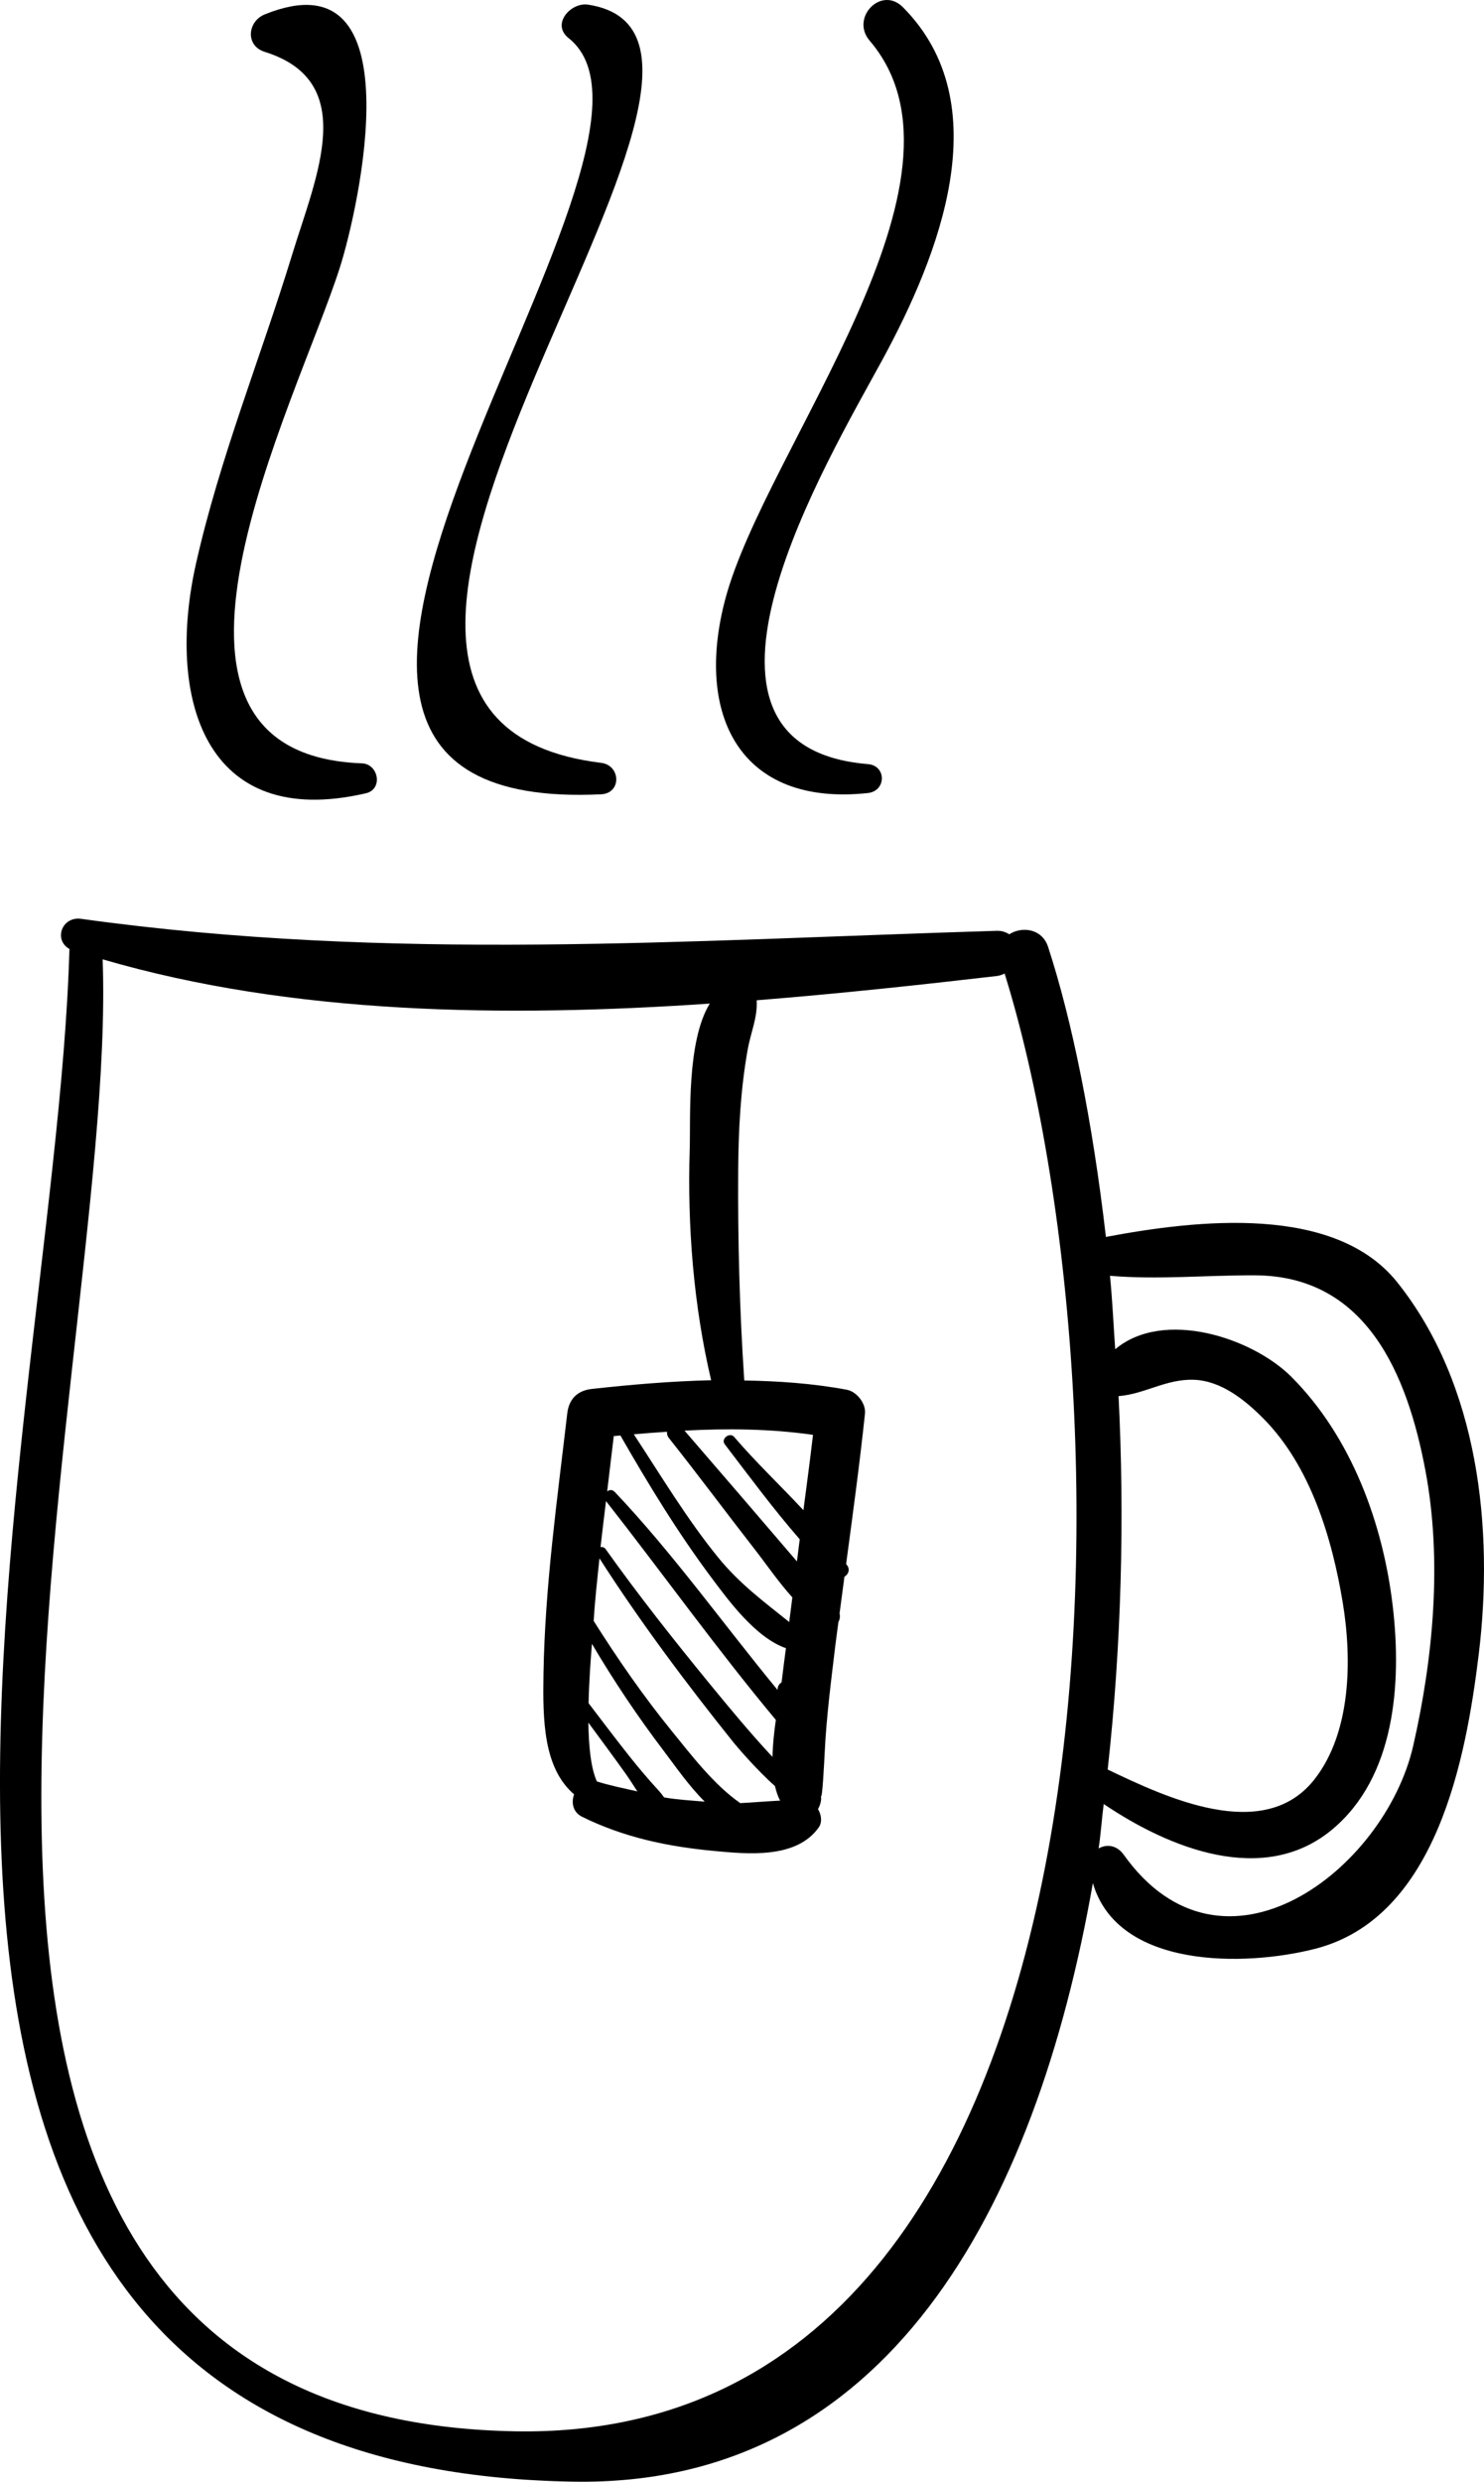 <?xml version="1.0" encoding="UTF-8" standalone="no"?>
<!-- Generator: Adobe Illustrator 16.0.0, SVG Export Plug-In . SVG Version: 6.00 Build 0)  -->

<svg
   xmlns:dc="http://purl.org/dc/elements/1.1/"
   xmlns:cc="http://creativecommons.org/ns#"
   xmlns:rdf="http://www.w3.org/1999/02/22-rdf-syntax-ns#"
   xmlns:svg="http://www.w3.org/2000/svg"
   xmlns="http://www.w3.org/2000/svg"
   xmlns:sodipodi="http://sodipodi.sourceforge.net/DTD/sodipodi-0.dtd"
   xmlns:inkscape="http://www.inkscape.org/namespaces/inkscape"
   version="1.1"
   id="Capa_1"
   x="0px"
   y="0px"
   width="113.917"
   height="190.449"
   viewBox="0 0 113.917 190.449"
   xml:space="preserve"
   sodipodi:docname="entornfamiliar.svg"
   inkscape:version="0.92.2 5c3e80d, 2017-08-06"><defs
     id="defs47" /><sodipodi:namedview
     pagecolor="#ffffff"
     bordercolor="#666666"
     borderopacity="1"
     objecttolerance="10"
     gridtolerance="10"
     guidetolerance="10"
     inkscape:pageopacity="0"
     inkscape:pageshadow="2"
     inkscape:window-width="640"
     inkscape:window-height="480"
     id="namedview45"
     showgrid="false"
     inkscape:zoom="1.2391704"
     inkscape:cx="56.958415"
     inkscape:cy="95.225099"
     inkscape:window-x="0"
     inkscape:window-y="0"
     inkscape:window-maximized="0"
     inkscape:current-layer="Capa_1" /><g
     id="g12"
     transform="translate(-38.267,-7.5959753e-4)"><g
       id="g10"><path
         d="m 145.529,98.409 c -4.795,-6.01 -15.353,-4.808 -22.368,-3.486 -1.029,-8.889 -2.61,-16.657 -4.439,-22.258 -0.464,-1.422 -2.024,-1.587 -2.98,-0.965 -0.256,-0.163 -0.558,-0.28 -0.963,-0.268 -23.906,0.722 -46.41,2.393 -70.28,-0.919 -1.498,-0.208 -2.129,1.628 -0.902,2.311 -1.106,39.926 -25.12,116.602 38.723,117.621 23.921,0.382 35.431,-20.784 39.839,-45.936 1.913,6.582 11.644,6.427 17.058,5.045 9.326,-2.381 11.586,-14.612 12.56,-22.58 1.181,-9.685 -0.014,-20.753 -6.248,-28.565 z M 77.908,186.581 C 21.954,185.685 47.393,107.213 46.146,73.621 c 14.573,4.252 30.833,4.467 46.604,3.396 -1.782,2.915 -1.461,8.734 -1.538,11.189 -0.184,5.881 0.29,11.955 1.645,17.714 -3.032,0.072 -6.07,0.329 -9.155,0.668 -1.121,0.124 -1.763,0.776 -1.893,1.894 -0.771,6.64 -1.708,13.244 -1.822,19.939 -0.061,3.556 -0.018,7.242 2.348,9.279 -0.226,0.628 -0.101,1.367 0.618,1.722 3.215,1.585 6.553,2.284 10.104,2.619 2.637,0.249 6.348,0.61 8.058,-1.802 0.282,-0.396 0.207,-0.969 -0.056,-1.406 0.178,-0.316 0.287,-0.682 0.222,-1.059 0.099,0.57 0.263,-2.66 0.295,-3.34 0.133,-2.699 0.484,-5.395 0.804,-8.076 0.074,-0.632 0.169,-1.262 0.249,-1.895 0.112,-0.193 0.137,-0.424 0.086,-0.65 0.121,-0.939 0.249,-1.877 0.374,-2.815 0.274,-0.163 0.444,-0.49 0.234,-0.836 -0.03,-0.051 -0.072,-0.094 -0.104,-0.145 0.516,-3.842 1.039,-7.684 1.447,-11.538 0.082,-0.776 -0.635,-1.687 -1.393,-1.828 -2.645,-0.493 -5.26,-0.667 -7.873,-0.712 -0.361,-5.381 -0.503,-10.782 -0.466,-16.173 0.021,-3.08 0.184,-6.167 0.725,-9.202 0.244,-1.369 0.771,-2.467 0.693,-3.802 6.294,-0.504 12.488,-1.17 18.424,-1.86 0.231,-0.027 0.426,-0.103 0.61,-0.191 10.267,33.053 10.477,112.639 -37.478,111.87 z M 99.94,115.893 c -1.769,-1.898 -3.678,-3.705 -5.315,-5.621 -0.34,-0.396 -1.044,0.143 -0.726,0.559 1.834,2.396 3.719,4.957 5.758,7.296 -0.073,0.565 -0.141,1.133 -0.215,1.697 -2.867,-3.353 -5.748,-6.703 -8.629,-10.037 3.286,-0.174 6.562,-0.146 9.862,0.323 -0.222,1.931 -0.484,3.855 -0.735,5.783 z m -13.375,18.861 c -1.059,-1.336 -2.085,-2.696 -3.118,-4.053 0.039,-1.685 0.159,-3.309 0.259,-4.552 1.677,2.844 3.52,5.596 5.515,8.22 0.866,1.14 1.913,2.671 3.142,3.889 -1.038,-0.085 -2.077,-0.146 -3.115,-0.321 -0.138,-0.186 -0.262,-0.354 -0.348,-0.446 -0.809,-0.883 -1.592,-1.797 -2.335,-2.737 z m 0.627,2.72 c -1.041,-0.237 -2.098,-0.447 -3.095,-0.762 -0.004,-10e-4 -0.007,0 -0.01,-10e-4 -0.462,-1.008 -0.63,-2.696 -0.655,-4.515 0.972,1.322 1.95,2.64 2.901,3.975 0.244,0.343 0.54,0.812 0.859,1.303 z m 2.666,-4.603 c -2.185,-2.685 -4.172,-5.55 -6.019,-8.48 0.097,-1.605 0.278,-3.202 0.445,-4.802 3.141,4.902 6.662,9.6 10.299,14.14 0.133,0.166 1.685,2.021 3.175,3.337 0.093,0.406 0.216,0.786 0.392,1.115 -1.014,0.047 -2.034,0.142 -3.057,0.192 -2.035,-1.414 -3.753,-3.683 -5.235,-5.502 z m -5.493,-14.145 c 0.129,-1.179 0.281,-2.354 0.421,-3.531 4.364,5.564 8.504,11.36 13.037,16.791 -0.128,0.913 -0.24,1.885 -0.257,2.836 -0.064,-0.069 -0.132,-0.135 -0.197,-0.205 -1.611,-1.741 -3.127,-3.573 -4.631,-5.408 -2.755,-3.362 -5.464,-6.794 -7.987,-10.336 -0.103,-0.142 -0.247,-0.165 -0.386,-0.147 z m 13.587,10.96 c -4.169,-5.061 -7.991,-10.442 -12.492,-15.192 -0.197,-0.208 -0.42,-0.169 -0.584,-0.042 0.171,-1.415 0.332,-2.831 0.506,-4.245 0.17,-0.017 0.339,-0.028 0.51,-0.046 2.152,3.756 4.423,7.483 7.015,10.946 1.25,1.669 3.356,4.569 5.69,5.376 -0.102,0.817 -0.218,1.633 -0.312,2.451 -0.005,0.049 -0.02,0.126 -0.025,0.178 -0.202,0.111 -0.302,0.326 -0.308,0.574 z m -4.545,-10.15 c -2.424,-2.975 -4.384,-6.27 -6.487,-9.466 0.851,-0.079 1.698,-0.138 2.547,-0.197 -0.013,0.157 0.021,0.323 0.14,0.474 2.244,2.825 4.395,5.725 6.611,8.57 0.879,1.129 1.808,2.491 2.872,3.668 -0.082,0.63 -0.159,1.261 -0.24,1.891 -1.904,-1.532 -3.785,-2.906 -5.443,-4.94 z m 30.724,-12.397 c 2.015,-0.155 3.653,-1.33 5.786,-1.254 2.09,0.074 3.924,1.556 5.318,2.96 3.63,3.655 5.287,9.191 6.105,14.136 0.715,4.32 0.664,9.944 -2.164,13.56 -3.886,4.97 -11.445,1.375 -15.88,-0.746 1.065,-9.599 1.302,-19.404 0.835,-28.656 z m 22.619,26.832 c -2.178,9.532 -14.596,19.058 -22.219,8.366 -0.547,-0.767 -1.335,-0.824 -1.931,-0.486 0.173,-1.121 0.245,-2.278 0.391,-3.41 5.019,3.391 12.252,6.325 17.508,1.982 4.89,-4.039 5.365,-11.286 4.684,-17.132 -0.744,-6.374 -3.172,-12.997 -7.762,-17.609 -3.023,-3.039 -9.848,-5.251 -13.547,-2.139 -0.132,-1.886 -0.221,-3.822 -0.4,-5.638 3.709,0.315 7.382,-0.053 11.14,-0.036 8.582,0.04 11.699,7.663 13.077,15.005 1.289,6.875 0.6,14.353 -0.941,21.097 z"
         id="path2"
         inkscape:connector-curvature="0" /><path
         d="M 66.047,58.58 C 46.946,57.857 61.001,31.037 64.359,20.52 c 1.393,-4.358 5.93,-24.157 -5.771,-19.413 -1.323,0.536 -1.506,2.402 0,2.873 7.286,2.276 3.951,9.534 2.114,15.532 -2.427,7.93 -5.566,15.628 -7.389,23.738 -2.299,10.233 0.591,20.513 13.043,17.627 1.329,-0.308 0.976,-2.249 -0.309,-2.297 z"
         id="path4"
         inkscape:connector-curvature="0" /><path
         d="M 84.41,58.542 C 54.148,54.835 101.264,3.071 83.405,0.357 82.093,0.158 80.556,1.849 81.912,2.922 92.986,11.685 48.82,62.66 84.41,60.956 c 1.591,-0.077 1.511,-2.228 0,-2.414 z"
         id="path6"
         inkscape:connector-curvature="0" /><path
         d="m 107.583,0.558 c -1.665,-1.679 -4.058,0.807 -2.561,2.56 9.073,10.619 -8.009,31.282 -11.081,42.863 -2.369,8.931 1.16,15.933 10.949,14.878 1.415,-0.152 1.442,-2.101 0,-2.22 -16.328,-1.351 -3.019,-23.413 1.125,-31.052 4.331,-7.982 8.948,-19.587 1.568,-27.029 z"
         id="path8"
         inkscape:connector-curvature="0" /></g></g><g
     id="g14"
     transform="translate(-38.267,-7.5959753e-4)" /><g
     id="g16"
     transform="translate(-38.267,-7.5959753e-4)" /><g
     id="g18"
     transform="translate(-38.267,-7.5959753e-4)" /><g
     id="g20"
     transform="translate(-38.267,-7.5959753e-4)" /><g
     id="g22"
     transform="translate(-38.267,-7.5959753e-4)" /><g
     id="g24"
     transform="translate(-38.267,-7.5959753e-4)" /><g
     id="g26"
     transform="translate(-38.267,-7.5959753e-4)" /><g
     id="g28"
     transform="translate(-38.267,-7.5959753e-4)" /><g
     id="g30"
     transform="translate(-38.267,-7.5959753e-4)" /><g
     id="g32"
     transform="translate(-38.267,-7.5959753e-4)" /><g
     id="g34"
     transform="translate(-38.267,-7.5959753e-4)" /><g
     id="g36"
     transform="translate(-38.267,-7.5959753e-4)" /><g
     id="g38"
     transform="translate(-38.267,-7.5959753e-4)" /><g
     id="g40"
     transform="translate(-38.267,-7.5959753e-4)" /><g
     id="g42"
     transform="translate(-38.267,-7.5959753e-4)" /></svg>